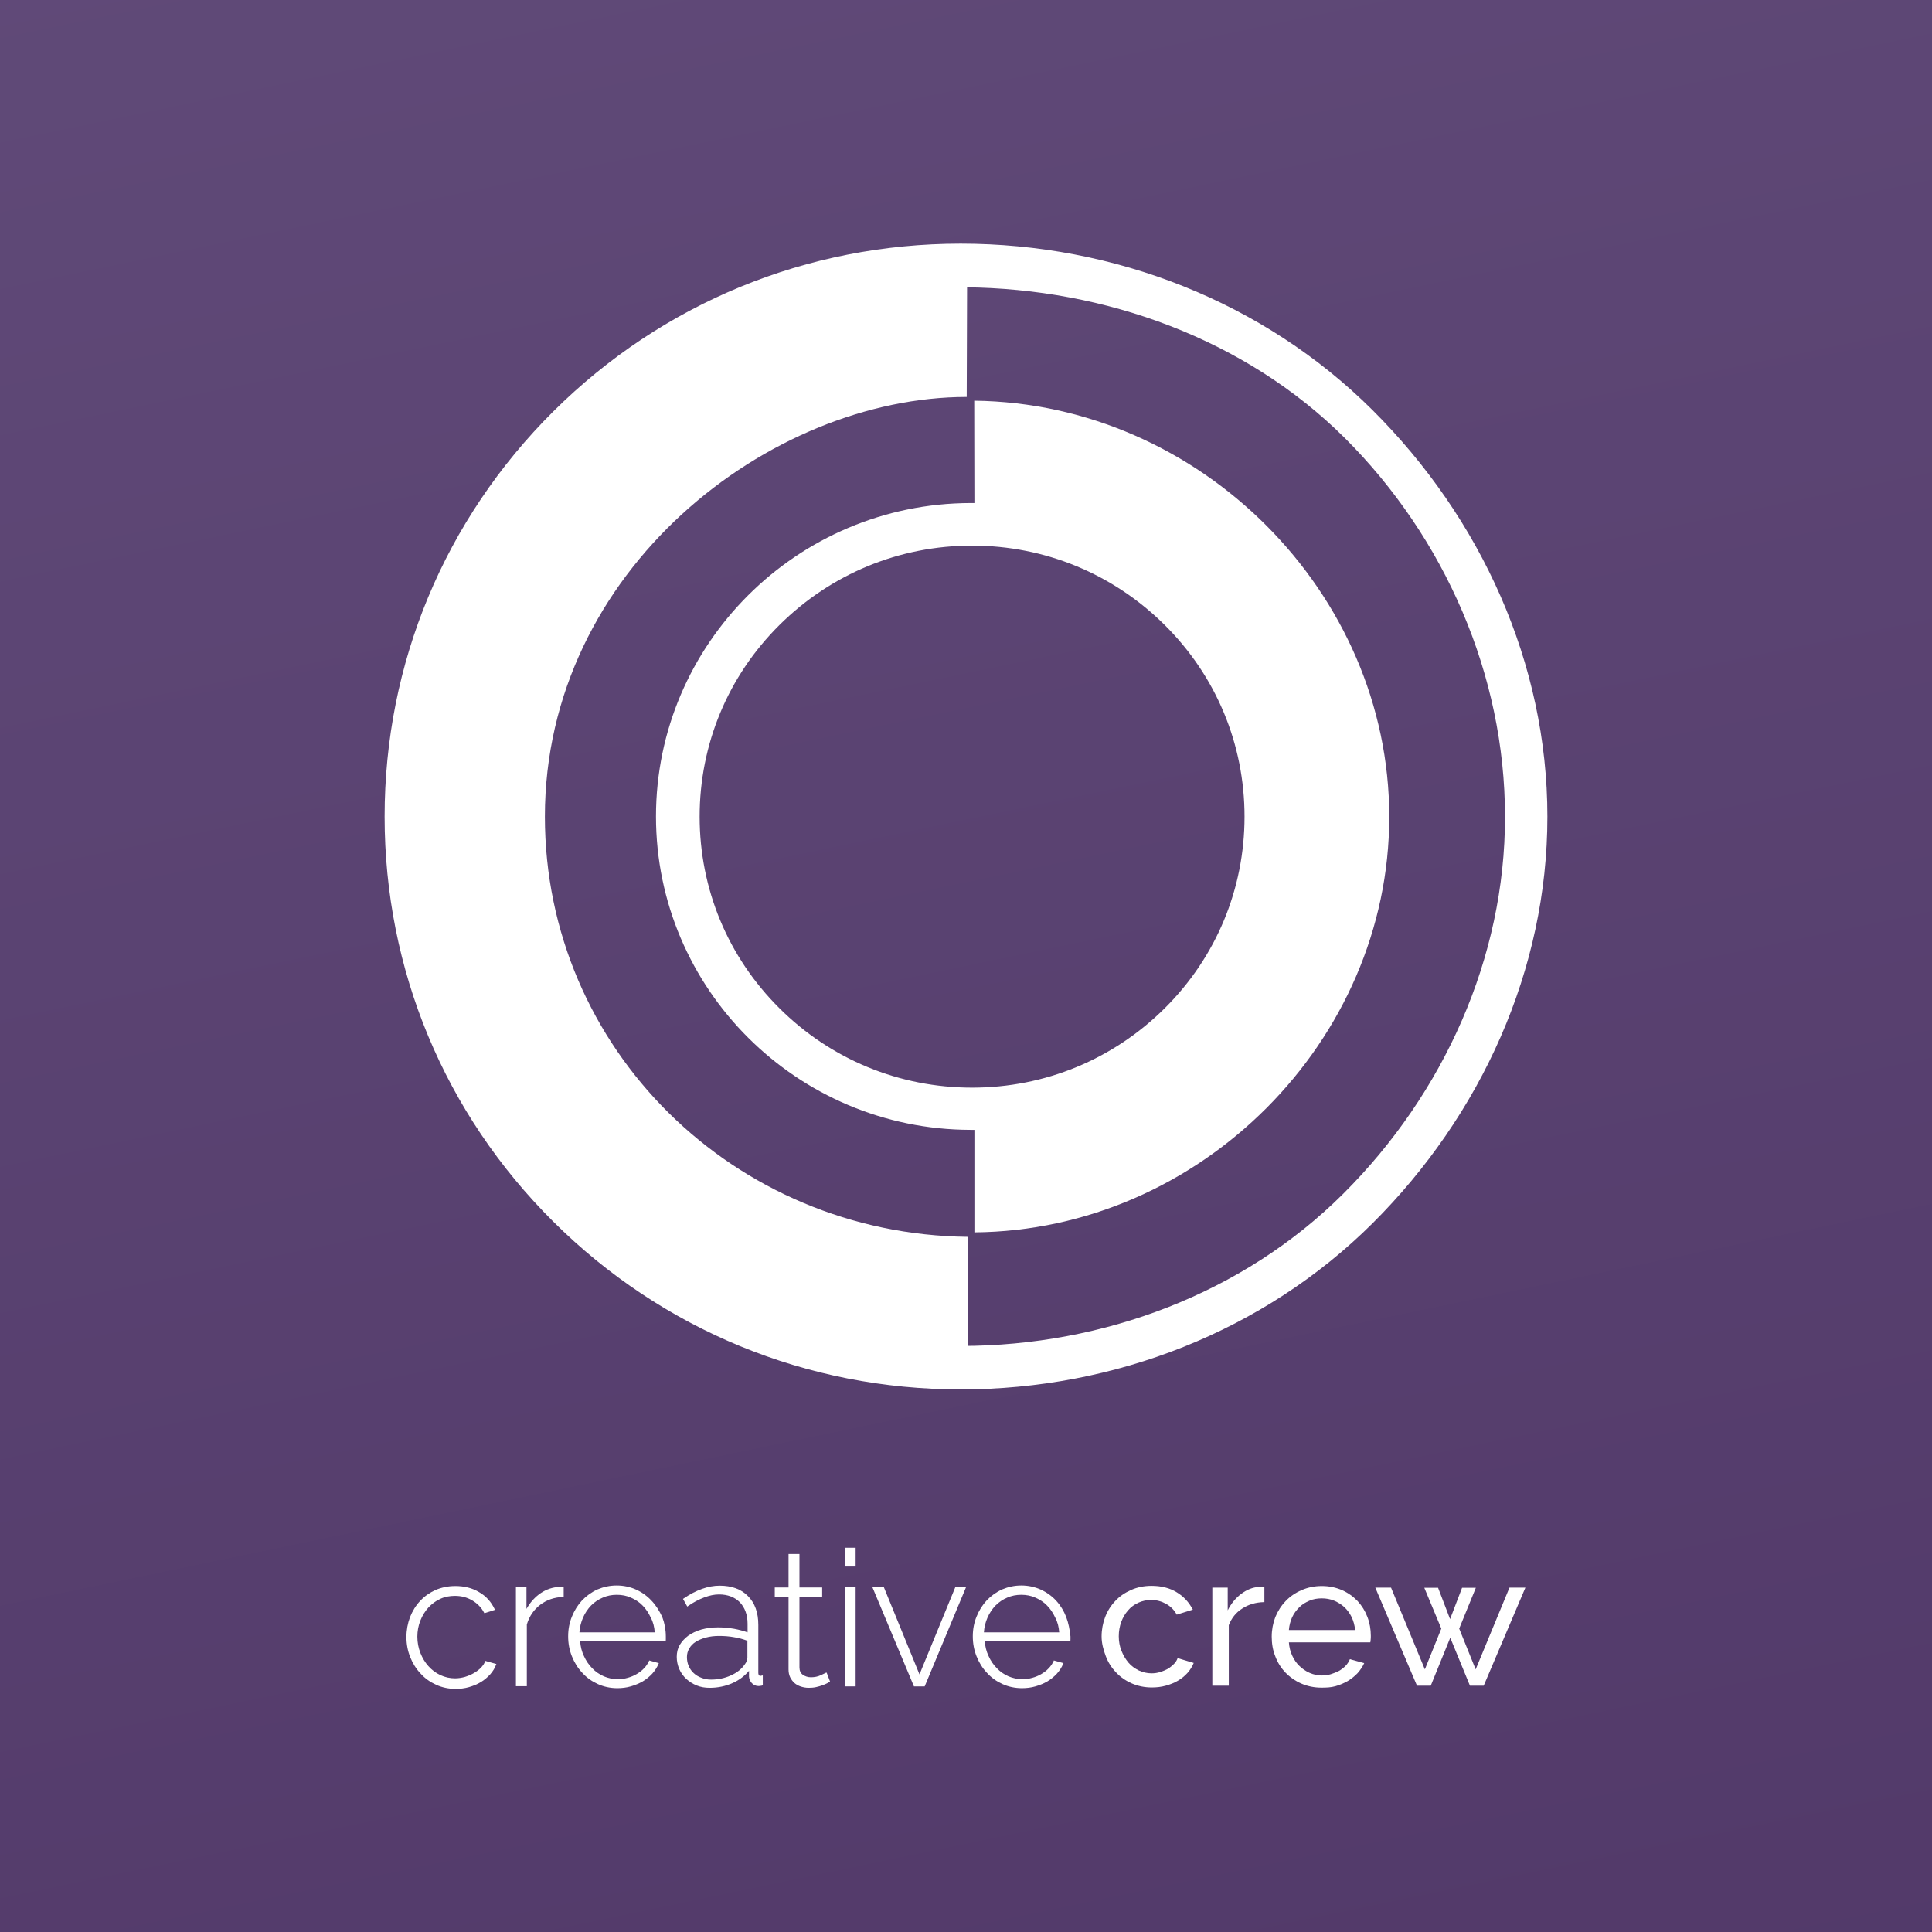 <?xml version="1.0" encoding="utf-8"?>
<!-- Generator: Adobe Illustrator 22.0.0, SVG Export Plug-In . SVG Version: 6.00 Build 0)  -->
<svg version="1.1" id="Layer_1" xmlns="http://www.w3.org/2000/svg" xmlns:xlink="http://www.w3.org/1999/xlink" x="0px" y="0px"
	 viewBox="0 0 1080 1080" style="enable-background:new 0 0 1080 1080;" xml:space="preserve">
<rect x="0" y="0" width="1080" height="1080" fill="#808080" stroke="none"/>
<style type="text/css">
	.st0{fill:url(#SVGID_1_);}
	.st1{fill:url(#SVGID_2_);}
	.st2{fill:url(#SVGID_3_);}
	.st3{fill:#FFFFFF;}
	.st4{fill:url(#SVGID_4_);}
	.st5{fill:url(#SVGID_5_);}
	.st6{fill:url(#SVGID_6_);}
	.st7{fill:url(#SVGID_7_);}
	.st8{fill:url(#SVGID_8_);}
	.st9{fill:url(#SVGID_9_);}
	.st10{fill:url(#SVGID_10_);}
	.st11{fill:url(#SVGID_11_);}
	.st12{fill:url(#SVGID_12_);}
	.st13{fill:url(#SVGID_13_);}
	.st14{fill:url(#SVGID_14_);}
	.st15{fill:url(#SVGID_15_);}
	.st16{fill:url(#SVGID_16_);}
	.st17{fill:url(#SVGID_17_);}
	.st18{fill:url(#SVGID_18_);}
	.st19{fill:url(#SVGID_19_);}
	.st20{fill:url(#SVGID_20_);}
	.st21{fill:url(#SVGID_21_);}
	.st22{fill:url(#SVGID_22_);}
	.st23{fill:url(#SVGID_23_);}
	.st24{fill:url(#SVGID_24_);}
	.st25{fill:url(#SVGID_25_);}
	.st26{fill:url(#SVGID_26_);}
	.st27{fill:url(#SVGID_27_);}
	.st28{fill:url(#SVGID_28_);}
	.st29{fill:url(#SVGID_29_);}
	.st30{fill:url(#SVGID_30_);}
	.st31{fill:url(#SVGID_31_);}
	.st32{fill:url(#SVGID_32_);}
	.st33{fill:url(#SVGID_33_);}
	.st34{fill:url(#SVGID_34_);}
	.st35{fill:url(#SVGID_35_);}
	.st36{fill:url(#SVGID_36_);}
	.st37{fill:url(#SVGID_37_);}
	.st38{opacity:0.8;fill:none;stroke:#FFFFFF;stroke-width:3;stroke-miterlimit:10;}
	.st39{opacity:0.7;fill:url(#SVGID_38_);}
	.st40{opacity:0.7;fill:url(#SVGID_39_);}
</style>
<linearGradient id="SVGID_1_" gradientUnits="userSpaceOnUse" x1="385.012" y1="-204.828" x2="792.84" y2="1755.069">
	<stop  offset="0" style="stop-color:#614B79"/>
	<stop  offset="1" style="stop-color:#4C3263"/>
</linearGradient>
<rect class="st0" width="1080" height="1080"/>
<g>
	<g>
		<g>
			<path class="st3" d="M615.8,914.8c0-3.8,0.7-7.5,2-10.9c1.3-3.4,3.2-6.4,5.7-9c2.4-2.6,5.4-4.6,8.8-6.1c3.4-1.5,7.2-2.3,11.4-2.3
				c5.5,0,10.2,1.2,14.1,3.6c4,2.4,6.9,5.7,9,9.7l-9,2.8c-1.4-2.6-3.4-4.6-5.9-6c-2.5-1.4-5.3-2.2-8.4-2.2c-2.5,0-4.9,0.5-7.1,1.5
				c-2.2,1-4.2,2.4-5.8,4.3c-1.6,1.8-2.9,4-3.8,6.4c-0.9,2.5-1.4,5.1-1.4,8.1c0,2.9,0.5,5.6,1.5,8.1c1,2.5,2.3,4.7,3.9,6.6
				c1.6,1.9,3.6,3.3,5.8,4.4c2.2,1,4.6,1.6,7.1,1.6c1.6,0,3.2-0.2,4.8-0.7c1.6-0.5,3-1.1,4.3-1.8c1.3-0.8,2.4-1.7,3.4-2.7
				c1-1,1.7-2.1,2.1-3.3l9,2.7c-0.8,2-2,3.9-3.5,5.6c-1.5,1.7-3.3,3.1-5.3,4.3c-2,1.2-4.3,2.1-6.8,2.8c-2.5,0.7-5.1,1-7.8,1
				c-4.1,0-7.9-0.8-11.3-2.3c-3.4-1.5-6.4-3.6-8.8-6.2c-2.5-2.6-4.4-5.6-5.7-9.1S615.8,918.6,615.8,914.8z"/>
			<path class="st3" d="M706.6,895.6c-4.6,0.1-8.7,1.3-12.2,3.6c-3.5,2.2-6,5.4-7.5,9.3v33.8h-9.2v-54.8h8.6v12.7
				c1.9-3.8,4.4-6.8,7.5-9.2c3.1-2.3,6.4-3.7,9.9-3.9c0.7,0,1.3,0,1.8,0c0.5,0,0.9,0,1.3,0.1V895.6z"/>
			<path class="st3" d="M738.7,943.4c-4.1,0-7.9-0.8-11.3-2.3c-3.4-1.5-6.4-3.6-8.8-6.1c-2.5-2.6-4.4-5.6-5.7-9.1
				c-1.4-3.5-2-7.1-2-11c0-3.8,0.7-7.5,2-10.9c1.4-3.4,3.3-6.4,5.8-9c2.5-2.6,5.4-4.6,8.9-6.1c3.4-1.5,7.2-2.3,11.3-2.3
				c4.1,0,7.9,0.8,11.3,2.3c3.4,1.5,6.3,3.6,8.7,6.1c2.4,2.6,4.2,5.5,5.5,8.9c1.3,3.4,1.9,6.9,1.9,10.6c0,0.8,0,1.5-0.1,2.1
				c0,0.6-0.1,1.1-0.2,1.5h-45.5c0.2,2.7,0.8,5.2,1.9,7.5c1,2.2,2.4,4.2,4.1,5.8c1.7,1.6,3.6,2.9,5.7,3.8c2.1,0.9,4.4,1.4,6.8,1.4
				c1.7,0,3.3-0.2,4.9-0.7c1.6-0.5,3.1-1.1,4.5-1.8c1.4-0.8,2.6-1.7,3.7-2.8c1.1-1.1,1.9-2.4,2.5-3.8l8,2.2c-0.9,2-2.2,3.9-3.7,5.6
				c-1.6,1.7-3.4,3.1-5.5,4.4c-2.1,1.2-4.4,2.2-6.9,2.9S741.5,943.4,738.7,943.4z M757.5,911.2c-0.2-2.6-0.9-5-1.9-7.2
				c-1.1-2.2-2.5-4.1-4.1-5.6c-1.6-1.5-3.6-2.7-5.7-3.6c-2.2-0.9-4.5-1.3-6.9-1.3c-2.5,0-4.8,0.4-6.9,1.3c-2.2,0.9-4.1,2.1-5.7,3.7
				c-1.6,1.6-3,3.4-4,5.6c-1,2.2-1.6,4.6-1.8,7.1H757.5z"/>
			<path class="st3" d="M843.8,887.5h8.9l-23.3,54.8h-7.7l-11-26.8l-10.9,26.8h-7.7l-23.3-54.8h8.8l18.9,45.7l9.2-22.8l-9.5-22.8
				h7.7l6.7,17.5l6.7-17.5h7.7l-9.3,22.8l9.2,22.8L843.8,887.5z"/>
		</g>
		<g>
			<path class="st3" d="M271.3,928.4c-0.4,1.3-1.2,2.5-2.3,3.7c-1.1,1.2-2.5,2.2-4,3.1c-1.5,0.9-3.2,1.6-5.1,2.2
				c-1.8,0.5-3.7,0.8-5.5,0.8c-2.9,0-5.6-0.6-8.2-1.8c-2.6-1.2-4.8-2.9-6.7-5c-1.9-2.1-3.4-4.6-4.5-7.4c-1.1-2.8-1.7-5.9-1.7-9.1
				c0-3.2,0.6-6.3,1.7-9c1.1-2.8,2.6-5.2,4.5-7.3c1.9-2,4.1-3.7,6.6-4.8c2.5-1.2,5.3-1.7,8.2-1.7c3.5,0,6.7,0.8,9.6,2.5
				c2.9,1.7,5.2,4,6.7,6.9l0.2,0.3l5.9-1.9l-0.2-0.4c-1.9-4-4.8-7.3-8.7-9.5c-3.8-2.3-8.3-3.4-13.3-3.4c-4,0-7.7,0.8-11,2.2
				c-3.3,1.5-6.2,3.5-8.6,6.1c-2.4,2.5-4.3,5.6-5.7,9.1c-1.3,3.5-2,7.2-2,11.1c0,4,0.7,7.7,2.1,11.2c1.4,3.5,3.3,6.6,5.8,9.2
				c2.4,2.7,5.4,4.8,8.7,6.3c3.3,1.5,7,2.3,10.9,2.3c2.5,0,5.1-0.3,7.5-1c2.4-0.7,4.6-1.6,6.6-2.8c2-1.2,3.7-2.7,5.2-4.3
				c1.5-1.7,2.6-3.5,3.3-5.4l0.2-0.4l-6-1.7L271.3,928.4z"/>
			<path class="st3" d="M311.3,887.2c-3.6,0.4-7.1,1.8-10.2,4.2c-2.7,2.1-5,4.8-6.8,8v-12.2h-5.9v55.4h6.1v-34.5
				c1.4-4.7,4-8.4,7.6-11.1c3.6-2.7,7.8-4.1,12.6-4.3l0.4,0v-5.8h-1.8C312.7,887.1,312,887.1,311.3,887.2z"/>
			<path class="st3" d="M364.2,894.8c-2.4-2.6-5.3-4.7-8.6-6.2c-3.3-1.5-7-2.3-10.9-2.3c-3.8,0-7.4,0.8-10.7,2.2
				c-3.3,1.5-6.2,3.6-8.6,6.1c-2.4,2.6-4.3,5.6-5.7,9.1c-1.4,3.4-2.1,7.1-2.1,11c0,4,0.7,7.7,2.1,11.2c1.4,3.5,3.3,6.6,5.8,9.2
				c2.4,2.7,5.4,4.8,8.7,6.3c3.3,1.5,7,2.3,10.9,2.3c2.5,0,5.1-0.3,7.5-1c2.4-0.7,4.6-1.6,6.7-2.8c2-1.2,3.8-2.7,5.3-4.3
				c1.5-1.7,2.7-3.5,3.5-5.5l0.2-0.4l-5.4-1.5l-0.1,0.3c-0.7,1.5-1.6,2.9-2.8,4.1c-1.2,1.3-2.6,2.3-4.1,3.2c-1.5,0.9-3.2,1.6-5,2.1
				c-1.8,0.5-3.6,0.8-5.4,0.8c-2.8,0-5.5-0.6-7.9-1.6c-2.5-1.1-4.7-2.6-6.5-4.5c-1.9-1.9-3.5-4.2-4.7-6.9c-1.2-2.5-1.9-5.3-2.1-8.2
				h47.7l0.1-0.2c0.1-0.1,0.1-0.4,0.1-1.2v-1.3c0-3.8-0.7-7.5-2-10.9C368.6,900.5,366.7,897.4,364.2,894.8z M366,912.5h-42.1
				c0.2-2.9,0.9-5.7,2-8.2c1.1-2.6,2.7-4.9,4.5-6.8c1.9-1.9,4.1-3.4,6.5-4.4c2.5-1.1,5.1-1.6,7.9-1.6c2.8,0,5.5,0.5,7.9,1.6
				c2.5,1.1,4.7,2.5,6.5,4.4c1.9,1.9,3.4,4.2,4.6,6.8C365.1,906.7,365.8,909.5,366,912.5z"/>
			<path class="st3" d="M423.9,935v-26.7c0-6.8-1.9-12.2-5.8-16.1c-3.8-3.9-9.2-5.8-15.8-5.8c-6.4,0-13.2,2.4-20.2,7.2l-0.3,0.2
				l2.4,4.3l0.4-0.3c3-2.1,6.1-3.7,9-4.8c2.9-1.1,5.7-1.7,8.3-1.7c4.9,0,8.8,1.5,11.7,4.4c2.8,3,4.3,7,4.3,12v4.8
				c-2.3-0.8-4.8-1.5-7.5-2c-3-0.5-6-0.8-8.9-0.8c-3.4,0-6.5,0.4-9.4,1.2c-2.8,0.8-5.3,2-7.3,3.4c-2,1.5-3.6,3.2-4.8,5.2
				c-1.2,2-1.7,4.3-1.7,6.7c0,2.4,0.5,4.7,1.4,6.8c0.9,2.1,2.3,4,3.9,5.5c1.7,1.5,3.6,2.8,5.9,3.7c2.2,0.9,4.6,1.3,7.2,1.3
				c4.6,0,8.9-0.9,12.9-2.7c3.6-1.6,6.6-3.9,9.1-6.8v3.3l0,0c0.1,1.4,0.7,2.6,1.6,3.6c0.9,1,2.2,1.6,3.7,1.6c0.3,0,0.6,0,1-0.1
				c0.4,0,0.8-0.1,1.1-0.2l0.3-0.1v-5.5h-0.4C424.5,937.2,423.9,936.5,423.9,935z M417.8,917.2v9.4c0,1.2-0.5,2.6-1.6,4
				c-1.8,2.5-4.3,4.5-7.7,6c-3.3,1.5-7,2.3-11,2.3c-1.9,0-3.7-0.3-5.4-1c-1.7-0.6-3.1-1.5-4.3-2.6c-1.2-1.1-2.2-2.5-2.8-4
				c-0.7-1.5-1-3.2-1-5c0-1.7,0.4-3.3,1.3-4.8c0.8-1.4,2-2.7,3.6-3.7c1.6-1,3.5-1.8,5.7-2.4c2.2-0.6,4.7-0.9,7.3-0.9
				c2.9,0,5.7,0.2,8.4,0.7C412.9,915.6,415.4,916.3,417.8,917.2z"/>
			<path class="st3" d="M461.6,935.1c-0.2,0.1-0.9,0.5-2.9,1.4c-1.5,0.7-3.3,1.1-5.4,1.1c-1.7,0-3.2-0.5-4.5-1.4
				c-1.3-0.9-1.9-2.3-1.9-4.2v-39.5h12.7v-5.1h-12.7v-18.7h-6.1v18.7h-7.7v5.1h7.7v40.7c0,1.7,0.3,3.1,0.9,4.4
				c0.6,1.2,1.4,2.3,2.4,3.2c1,0.9,2.2,1.5,3.6,2c1.3,0.4,2.8,0.7,4.3,0.7c1.5,0,2.9-0.1,4.2-0.4c1.3-0.3,2.4-0.6,3.5-1
				c1-0.4,1.9-0.7,2.6-1.1c0.7-0.4,1.1-0.6,1.4-0.8l0.3-0.2l-1.9-5L461.6,935.1z"/>
			<rect x="472.2" y="865.2" class="st3" width="6.1" height="10.5"/>
			<rect x="472.2" y="887.3" class="st3" width="6.1" height="55.4"/>
			<polygon class="st3" points="514,936 494.1,887.3 487.7,887.3 510.9,942.7 516.9,942.7 540,887.3 534,887.3 			"/>
			<path class="st3" d="M596,903.9c-1.3-3.4-3.2-6.5-5.6-9.1c-2.4-2.6-5.3-4.7-8.6-6.2c-3.3-1.5-7-2.3-10.9-2.3
				c-3.8,0-7.4,0.8-10.7,2.2c-3.3,1.5-6.2,3.6-8.6,6.1c-2.4,2.6-4.3,5.6-5.7,9.1c-1.4,3.4-2.1,7.1-2.1,11c0,4,0.7,7.7,2.1,11.2
				c1.4,3.5,3.3,6.6,5.8,9.2c2.4,2.7,5.4,4.8,8.7,6.3c3.3,1.5,7,2.3,10.9,2.3c2.5,0,5.1-0.3,7.5-1c2.4-0.7,4.7-1.6,6.7-2.8
				c2-1.2,3.8-2.7,5.3-4.3c1.5-1.7,2.7-3.5,3.5-5.5l0.2-0.4l-5.4-1.5l-0.1,0.3c-0.7,1.5-1.6,2.9-2.8,4.1c-1.2,1.3-2.6,2.3-4.1,3.2
				c-1.5,0.9-3.2,1.6-5,2.1c-1.8,0.5-3.6,0.8-5.4,0.8c-2.8,0-5.5-0.6-7.9-1.6c-2.5-1.1-4.7-2.6-6.5-4.5c-1.9-1.9-3.5-4.2-4.7-6.9
				c-1.2-2.5-1.9-5.3-2.1-8.2h47.7l0.1-0.2c0.1-0.1,0.1-0.4,0.1-1.2v-1.3C598,911,597.3,907.3,596,903.9z M592.1,912.5h-42.1
				c0.2-2.9,0.9-5.7,2-8.2c1.1-2.6,2.7-4.9,4.5-6.8c1.9-1.9,4.1-3.4,6.5-4.4c2.5-1.1,5.1-1.6,7.9-1.6c2.8,0,5.5,0.5,7.9,1.6
				c2.5,1.1,4.7,2.5,6.5,4.4c1.9,1.9,3.4,4.2,4.6,6.8C591.2,906.7,591.9,909.5,592.1,912.5z"/>
		</g>
	</g>
	<g>
		<path class="st3" d="M537,136.2c-86,0-166.8,33.3-227.7,93.8C248.5,290.5,215,370.9,215,456.5c0,85.5,33.5,166,94.3,226.4
			c60.8,60.5,141.7,93.8,227.7,93.8c86,0,169.5-32.4,230.3-92.9C828,623.3,865,542,865,456.5c0-85.5-37-166.8-97.8-227.3
			C706.4,168.7,622.9,136.2,537,136.2z M750.9,667.3c-56.1,55.9-134.2,85-213.5,85.1l3.9,0l-0.3-61
			c-130.5-1.4-236.4-104.9-236.4-234.9c0-138.1,125.8-234.6,235.8-234.6l0.2-61.2l-1.1-0.1c78.5,0.7,156.6,28.9,212.2,84.2
			c56.1,55.9,89.6,132.7,89.6,211.7C841.4,535.4,807,611.4,750.9,667.3z"/>
		<path class="st3" d="M544.7,688.9c126.1-1,231.9-106.8,231.9-232.3c0-125.4-105.8-231.2-232-232.6l0.1,57.2l-2.2,0
			c-96.9,0.2-175.8,78.8-175.8,175.2c0,96.4,78.8,175,175.8,175.2l2.2,0L544.7,688.9z M435.7,563.6c-28.8-28.6-44.6-66.7-44.6-107.1
			s15.8-78.5,44.6-107.1c28.8-28.6,67-44.4,107.7-44.4s78.9,15.8,107.7,44.4c28.8,28.6,44.6,66.7,44.6,107.1s-15.8,78.5-44.6,107.1
			c-28.8,28.6-67,44.4-107.7,44.4S464.4,592.2,435.7,563.6z"/>
	</g>
</g>
</svg>
